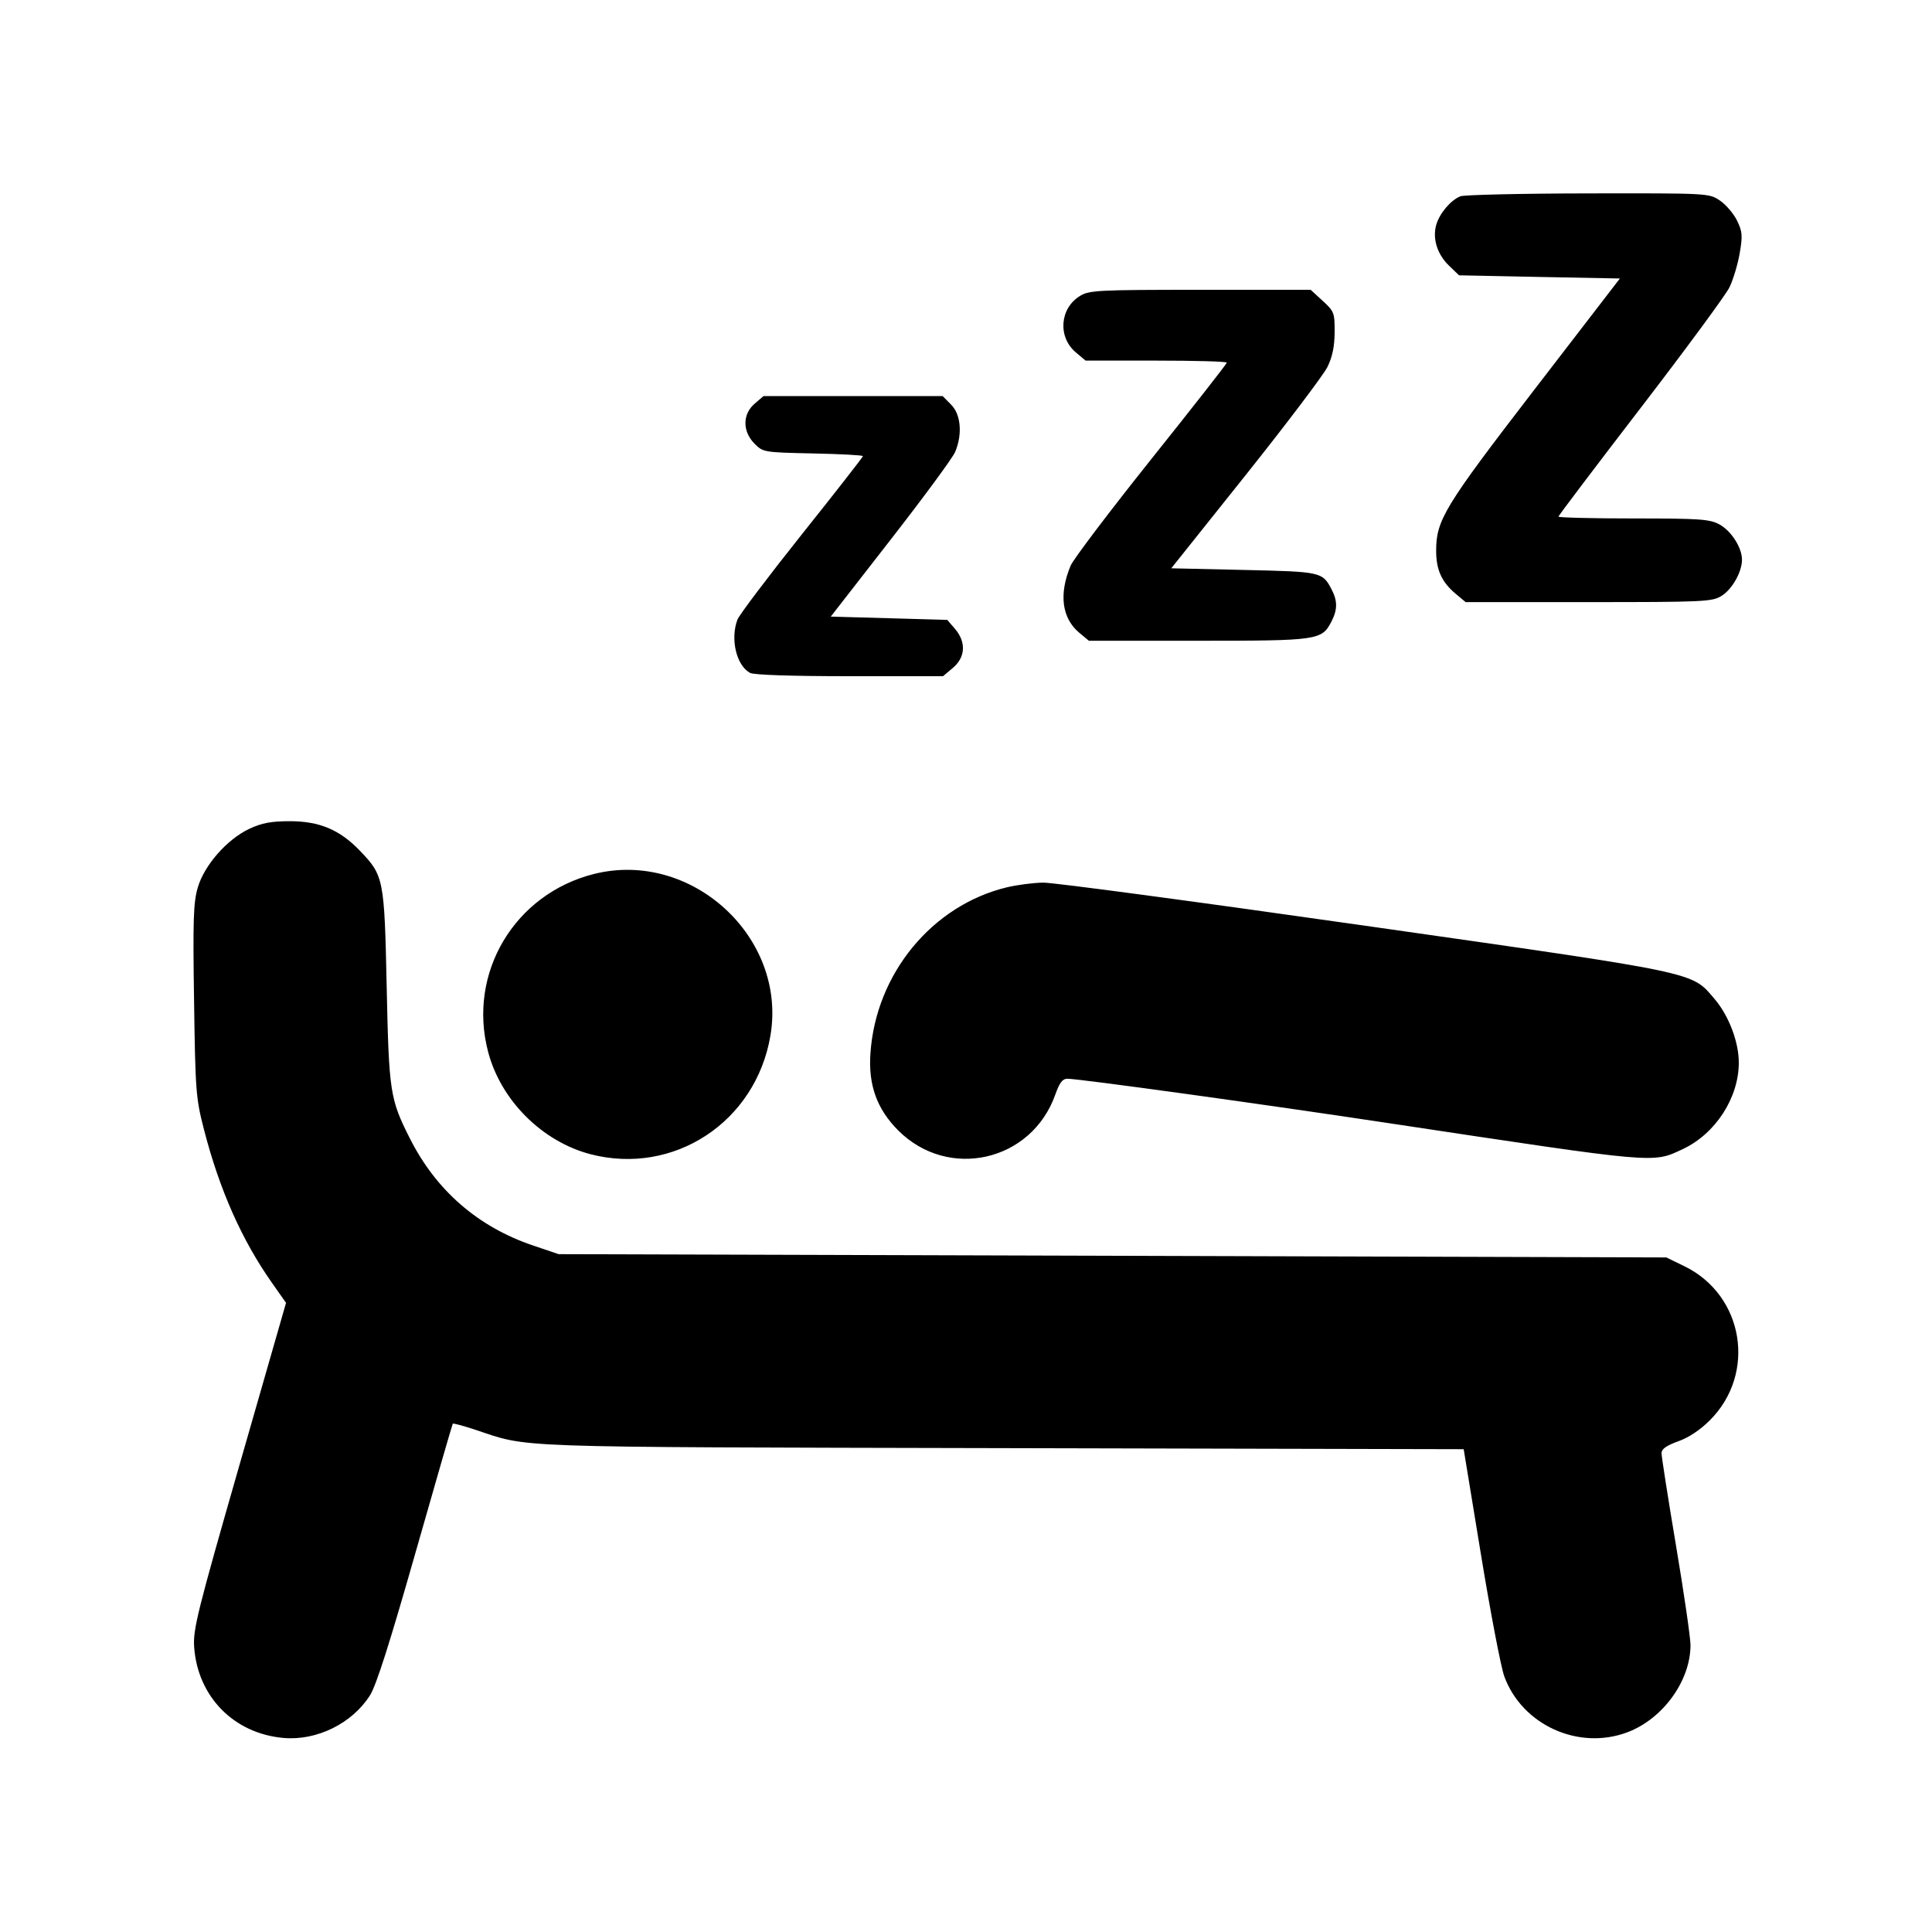 <svg id="icon" height="20" viewBox="0 0 20 20" width="20" xmlns="http://www.w3.org/2000/svg"><path d="M15.117 2.032 C 15.017 2.073,14.902 2.209,14.868 2.327 C 14.827 2.471,14.878 2.633,15.002 2.752 L 15.104 2.850 15.937 2.867 L 16.769 2.883 15.884 4.033 C 14.949 5.248,14.867 5.384,14.867 5.703 C 14.867 5.898,14.924 6.025,15.068 6.146 L 15.172 6.233 16.444 6.233 C 17.630 6.233,17.724 6.229,17.819 6.170 C 17.930 6.103,18.033 5.921,18.033 5.794 C 18.033 5.669,17.921 5.494,17.798 5.428 C 17.697 5.374,17.596 5.367,16.909 5.367 C 16.482 5.367,16.133 5.358,16.133 5.348 C 16.133 5.338,16.516 4.832,16.984 4.223 C 17.451 3.615,17.865 3.053,17.903 2.975 C 17.941 2.897,17.989 2.739,18.009 2.623 C 18.041 2.437,18.037 2.397,17.981 2.282 C 17.945 2.210,17.866 2.117,17.803 2.075 C 17.691 2.000,17.685 2.000,16.437 2.002 C 15.747 2.003,15.153 2.017,15.117 2.032 M11.181 3.063 C 10.970 3.191,10.948 3.489,11.137 3.648 L 11.238 3.733 11.969 3.733 C 12.371 3.733,12.700 3.742,12.700 3.754 C 12.700 3.765,12.348 4.215,11.917 4.754 C 11.486 5.294,11.111 5.789,11.083 5.856 C 10.960 6.150,10.992 6.398,11.171 6.549 L 11.272 6.633 12.404 6.633 C 13.647 6.633,13.683 6.628,13.783 6.434 C 13.846 6.312,13.847 6.223,13.786 6.104 C 13.690 5.920,13.680 5.918,12.874 5.900 L 12.125 5.883 12.896 4.917 C 13.320 4.385,13.700 3.882,13.741 3.800 C 13.793 3.694,13.815 3.588,13.816 3.439 C 13.817 3.238,13.811 3.223,13.692 3.114 L 13.568 3.000 12.425 3.000 C 11.367 3.000,11.276 3.005,11.181 3.063 M7.812 4.179 C 7.685 4.288,7.685 4.466,7.811 4.593 C 7.900 4.682,7.906 4.683,8.417 4.694 C 8.701 4.700,8.933 4.712,8.933 4.722 C 8.933 4.731,8.649 5.095,8.301 5.531 C 7.953 5.968,7.653 6.365,7.634 6.414 C 7.558 6.615,7.623 6.890,7.765 6.966 C 7.805 6.987,8.196 7.000,8.795 7.000 L 9.762 7.000 9.864 6.914 C 9.995 6.804,10.003 6.646,9.886 6.510 L 9.806 6.417 9.203 6.400 L 8.600 6.383 9.221 5.585 C 9.563 5.146,9.863 4.738,9.888 4.678 C 9.965 4.494,9.947 4.289,9.845 4.188 L 9.758 4.100 8.831 4.100 L 7.904 4.100 7.812 4.179 M2.583 8.579 C 2.352 8.686,2.114 8.957,2.047 9.189 C 2.002 9.342,1.996 9.526,2.009 10.360 C 2.022 11.296,2.028 11.369,2.111 11.691 C 2.272 12.317,2.504 12.839,2.819 13.285 L 2.961 13.487 2.478 15.169 C 2.042 16.688,1.997 16.869,2.010 17.052 C 2.047 17.564,2.421 17.945,2.933 17.991 C 3.278 18.022,3.645 17.842,3.830 17.550 C 3.895 17.448,4.036 17.004,4.300 16.077 C 4.508 15.347,4.682 14.745,4.687 14.738 C 4.692 14.732,4.790 14.758,4.906 14.796 C 5.497 14.991,5.155 14.979,10.368 14.991 L 15.152 15.002 15.331 16.093 C 15.429 16.692,15.538 17.260,15.572 17.353 C 15.757 17.858,16.341 18.123,16.848 17.932 C 17.215 17.793,17.500 17.399,17.500 17.030 C 17.500 16.956,17.433 16.493,17.350 16.000 C 17.267 15.507,17.200 15.077,17.200 15.043 C 17.200 15.000,17.250 14.965,17.371 14.921 C 17.480 14.883,17.600 14.803,17.700 14.703 C 18.185 14.219,18.053 13.411,17.441 13.110 L 17.250 13.017 11.517 13.000 L 5.783 12.983 5.517 12.893 C 4.947 12.700,4.513 12.322,4.242 11.783 C 4.037 11.377,4.026 11.304,4.003 10.217 C 3.979 9.091,3.973 9.064,3.723 8.804 C 3.516 8.589,3.306 8.501,3.000 8.501 C 2.808 8.501,2.711 8.519,2.583 8.579 M6.150 9.047 C 5.328 9.253,4.839 10.070,5.052 10.885 C 5.183 11.390,5.612 11.818,6.115 11.949 C 6.977 12.171,7.823 11.614,7.975 10.723 C 8.150 9.704,7.160 8.795,6.150 9.047 M10.421 9.186 C 9.649 9.373,9.068 10.079,9.011 10.900 C 8.987 11.231,9.077 11.480,9.298 11.702 C 9.817 12.221,10.678 12.025,10.924 11.332 C 10.968 11.208,10.999 11.167,11.049 11.167 C 11.171 11.167,13.091 11.432,14.417 11.633 C 17.176 12.049,17.105 12.043,17.421 11.895 C 17.759 11.736,18.000 11.364,18.000 11.000 C 18.000 10.786,17.896 10.513,17.749 10.341 C 17.506 10.057,17.614 10.080,14.132 9.583 C 12.400 9.336,10.901 9.135,10.800 9.137 C 10.699 9.138,10.529 9.160,10.421 9.186 " fill="currentColor" stroke="none" fill-rule="evenodd"></path></svg>